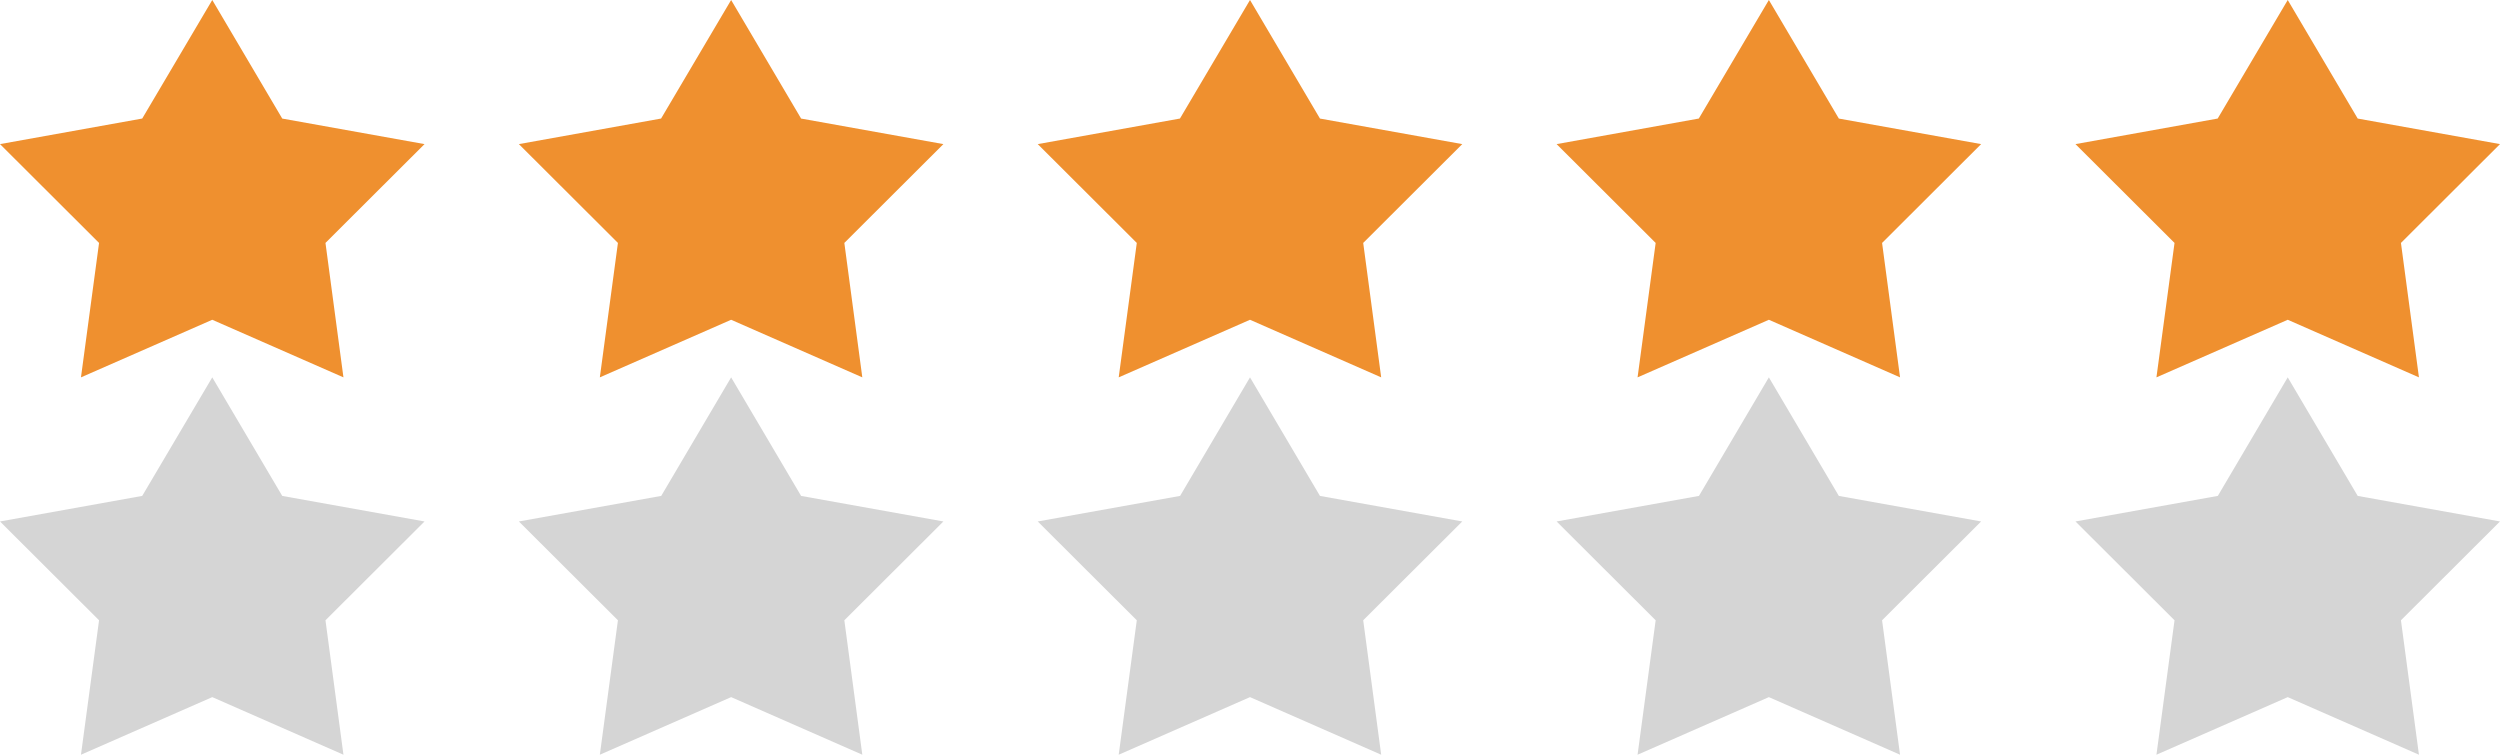 <svg xmlns="http://www.w3.org/2000/svg" width="106" height="32" viewBox="0 0 106 32">
<defs>
    <style>
      .cls-1 {
        fill: #d5d5d5;
      }

      .cls-1, .cls-2 {
        fill-rule: evenodd;
      }

      .cls-2 {
        fill: #ef902f;
      }
    </style>
  </defs>
  <path id="Shape_1_copy_106" data-name="Shape 1 copy 106" class="cls-1" d="M9,16l2.967,5.027L18,22.11,13.8,26.3,14.562,32,9,29.558,3.433,32,4.2,26.3l-4.2-4.19L6.03,21.026,9,16"/>
  <path id="Shape_1_copy_107" data-name="Shape 1 copy 107" class="cls-1" d="M31,16l2.967,5.027L40,22.11,35.8,26.3,36.562,32,31,29.558,25.433,32,26.2,26.3l-4.2-4.19,6.036-1.084L31,16"/>
  <path id="Shape_1_copy_108" data-name="Shape 1 copy 108" class="cls-1" d="M53,16l2.967,5.027L62,22.11,57.8,26.3,58.562,32,53,29.558,47.433,32,48.2,26.3l-4.2-4.19,6.036-1.084L53,16"/>
  <path id="Shape_1_copy_108-2" data-name="Shape 1 copy 108" class="cls-1" d="M75,16l2.967,5.027L84,22.11,79.8,26.3,80.562,32,75,29.558,69.433,32,70.2,26.3l-4.2-4.19,6.036-1.084L75,16"/>
  <path id="Shape_1_copy_109" data-name="Shape 1 copy 109" class="cls-1" d="M97,16l2.967,5.027L106,22.11l-4.2,4.19,0.763,5.7L97,29.558,91.433,32,92.2,26.3l-4.2-4.19,6.036-1.084L97,16"/>
  <path id="Shape_1_copy_110" data-name="Shape 1 copy 110" class="cls-2" d="M9,0l2.967,5.027L18,6.11,13.8,10.3,14.562,16,9,13.558,3.433,16,4.2,10.3l-4.2-4.19L6.03,5.026,9,0"/>
  <path id="Shape_1_copy_110-2" data-name="Shape 1 copy 110" class="cls-2" d="M31,0l2.967,5.027L40,6.11,35.8,10.3,36.562,16,31,13.558,25.433,16,26.2,10.3l-4.2-4.19L28.03,5.026,31,0"/>
  <path id="Shape_1_copy_110-3" data-name="Shape 1 copy 110" class="cls-2" d="M53,0l2.967,5.027L62,6.11,57.8,10.3,58.562,16,53,13.558,47.433,16,48.2,10.3l-4.2-4.19L50.03,5.026,53,0"/>
  <path id="Shape_1_copy_110-4" data-name="Shape 1 copy 110" class="cls-2" d="M75,0l2.967,5.027L84,6.11,79.8,10.3,80.562,16,75,13.558,69.433,16,70.2,10.3l-4.2-4.19L72.03,5.026,75,0"/>
  <path id="Shape_1_copy_110-5" data-name="Shape 1 copy 110" class="cls-2" d="M97,0l2.967,5.027L106,6.11l-4.2,4.19,0.763,5.7L97,13.558,91.433,16,92.2,10.3l-4.2-4.19L94.03,5.026,97,0"/>
</svg>
